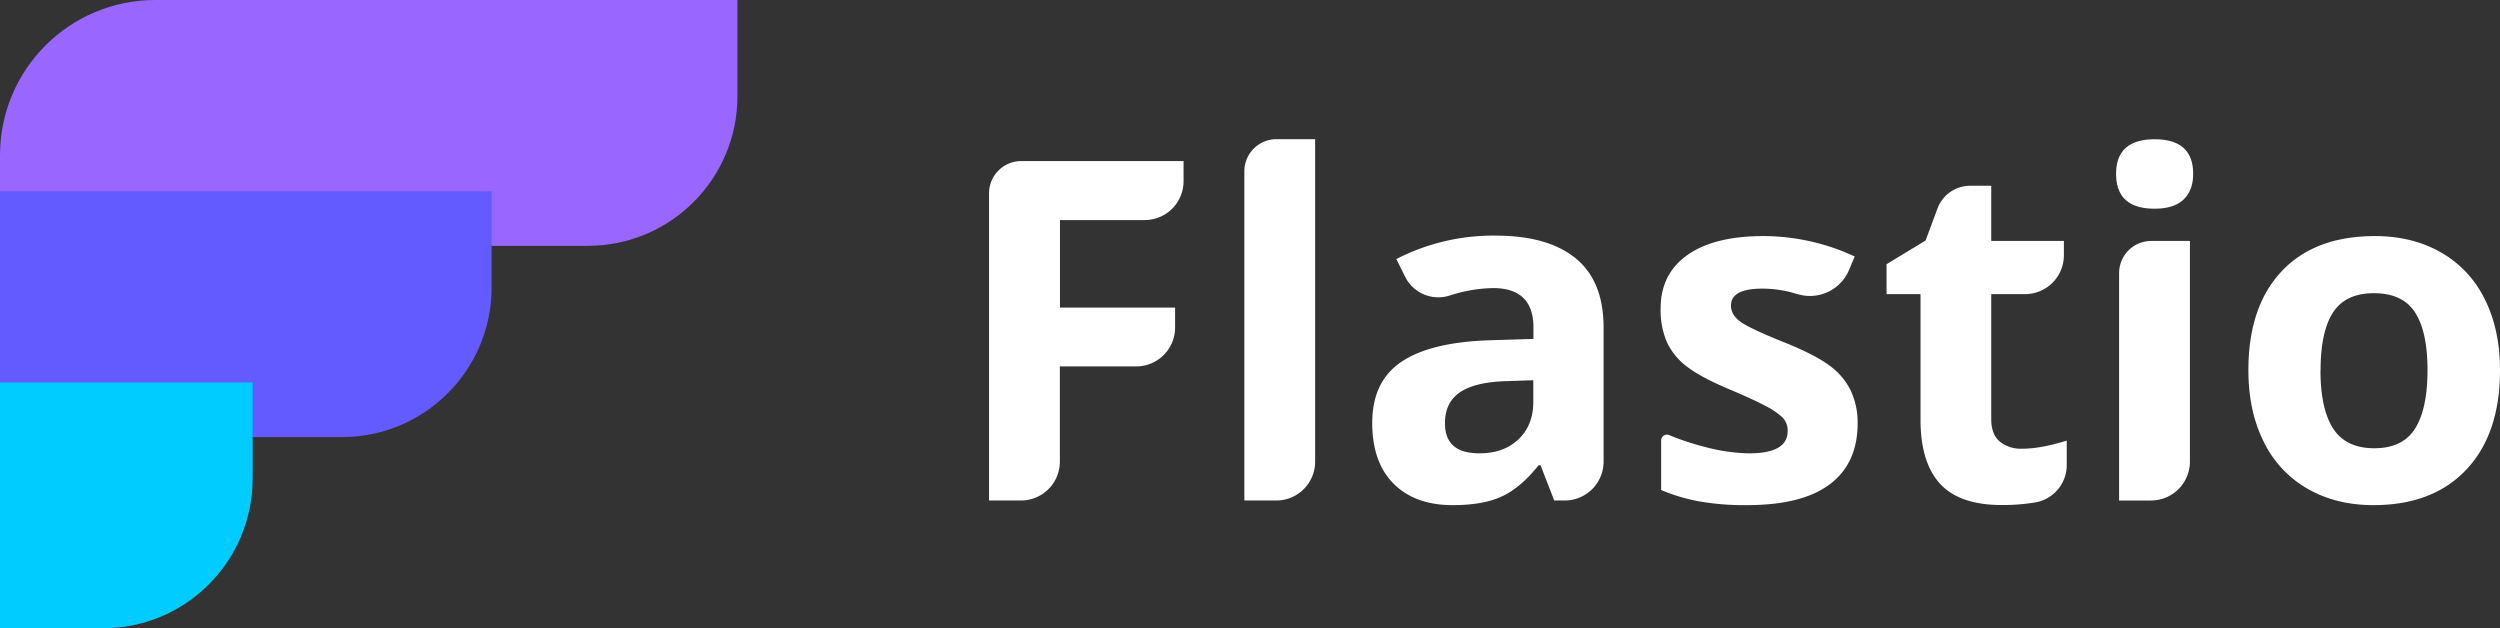 <svg width="191" height="48" viewBox="0 0 191 48" xmlns="http://www.w3.org/2000/svg">
    <rect x="0" y="0" width="191" height="48" fill="#333333" stroke="none"/>
    <g fill-rule="nonzero" fill="none">
        <path d="M56.34 0H11.86C5.309 0 0 5.31 0 11.86v6.922h44.91c6.313 0 11.43-5.118 11.43-11.431V0z" fill="#96F"/>
        <path d="M0 14.61h37.56v7.35c0 6.314-5.117 11.432-11.43 11.432H0V14.61z" fill="#635BFF"/>
        <path d="M19.301 29.218H0V48h7.871c6.313 0 11.43-5.118 11.43-11.432v-7.35z" fill="#0CF"/>
        <path d="M78.004 38.237h-2.44V14.762a2.454 2.454 0 0 1 2.453-2.454h12.407v1.538a2.968 2.968 0 0 1-2.968 2.966H80.98V23.5h8.796v1.524a2.968 2.968 0 0 1-2.968 2.969h-5.835v7.282a2.968 2.968 0 0 1-2.968 2.962zM97.509 38.237h-2.44v-25.15a2.454 2.454 0 0 1 2.453-2.454h2.955V35.27a2.969 2.969 0 0 1-2.968 2.968zM118.742 38.237l-1.046-2.696h-.143c-.91 1.143-1.847 1.939-2.81 2.386-.962.447-2.218.668-3.768.665-1.905 0-3.403-.544-4.496-1.631-1.092-1.088-1.639-2.637-1.64-4.647 0-2.105.736-3.657 2.208-4.657 1.472-1 3.695-1.552 6.668-1.657l3.44-.107v-.869c0-2.01-1.029-3.014-3.086-3.014a11.26 11.26 0 0 0-3.32.572 2.834 2.834 0 0 1-3.399-1.443l-.67-1.347a16.135 16.135 0 0 1 7.589-1.79c2.66 0 4.698.578 6.117 1.737 1.418 1.158 2.128 2.92 2.128 5.285V35.27a2.968 2.968 0 0 1-2.966 2.968h-.806zm-1.597-9.187-2.095.07c-1.574.049-2.744.333-3.51.852-.768.52-1.149 1.312-1.144 2.376 0 1.524.874 2.286 2.623 2.286 1.254 0 2.256-.36 3.006-1.082.75-.721 1.124-1.68 1.12-2.877V29.05zM141.922 32.348c0 2.032-.707 3.581-2.12 4.647-1.414 1.066-3.527 1.598-6.34 1.597a19.809 19.809 0 0 1-3.692-.296 13.85 13.85 0 0 1-2.858-.859v-3.791a.442.442 0 0 1 .618-.402c.902.372 1.83.678 2.777.914 1.085.294 2.202.455 3.326.478 1.962 0 2.943-.567 2.943-1.701a1.427 1.427 0 0 0-.39-1.039 5.656 5.656 0 0 0-1.347-.905c-.635-.335-1.487-.728-2.555-1.179-1.524-.635-2.644-1.226-3.36-1.772a5.016 5.016 0 0 1-1.56-1.87 6.174 6.174 0 0 1-.492-2.6c0-1.761.683-3.124 2.048-4.088s3.302-1.446 5.809-1.445c2.408.005 4.787.538 6.968 1.56l-.43 1.028a3.238 3.238 0 0 1-3.96 1.836h-.026a8.724 8.724 0 0 0-2.642-.41c-1.596 0-2.394.433-2.393 1.296 0 .484.256.905.762 1.26.507.354 1.64.88 3.38 1.577 1.547.628 2.681 1.213 3.404 1.757a5.2 5.2 0 0 1 1.596 1.879 5.78 5.78 0 0 1 .534 2.528zM154.495 34.282c.945 0 2.08-.207 3.404-.621v1.863a2.896 2.896 0 0 1-2.385 2.858c-.853.14-1.716.208-2.58.202-2.158 0-3.734-.547-4.726-1.64-.992-1.094-1.485-2.734-1.48-4.922v-9.551h-2.595v-2.286l2.98-1.808.914-2.454a2.667 2.667 0 0 1 2.494-1.732h1.61v4.218h5.55v1.094a2.97 2.97 0 0 1-2.967 2.968h-2.583v9.559c0 .762.215 1.33.647 1.701a2.545 2.545 0 0 0 1.717.55zM161.67 13.284c0-1.76.982-2.642 2.944-2.643 1.962-.001 2.943.88 2.943 2.643 0 .84-.245 1.493-.735 1.96-.49.468-1.226.7-2.208.7-1.962 0-2.943-.887-2.943-2.66zm2.668 24.959H161.9v-17.38a2.454 2.454 0 0 1 2.454-2.454h2.955v16.86a2.97 2.97 0 0 1-2.968 2.968l-.004.006zM191 28.288c0 3.227-.852 5.751-2.555 7.571-1.703 1.82-4.073 2.731-7.11 2.733-1.906 0-3.584-.417-5.036-1.25a8.322 8.322 0 0 1-3.35-3.592c-.782-1.56-1.172-3.38-1.172-5.462 0-3.24.845-5.757 2.535-7.555 1.69-1.797 4.067-2.696 7.129-2.696 1.905 0 3.584.414 5.037 1.24a8.287 8.287 0 0 1 3.35 3.566c.781 1.55 1.172 3.364 1.172 5.445zm-13.716 0c0 1.962.323 3.446.968 4.45.645 1.005 1.694 1.508 3.147 1.508 1.443 0 2.48-.5 3.11-1.498.632-.998.95-2.485.953-4.46 0-1.963-.317-3.435-.952-4.417-.635-.981-1.682-1.472-3.14-1.47-1.442 0-2.483.487-3.12 1.46-.638.975-.957 2.45-.958 4.427h-.008z" fill="#FFF"/>
    </g>
</svg>
